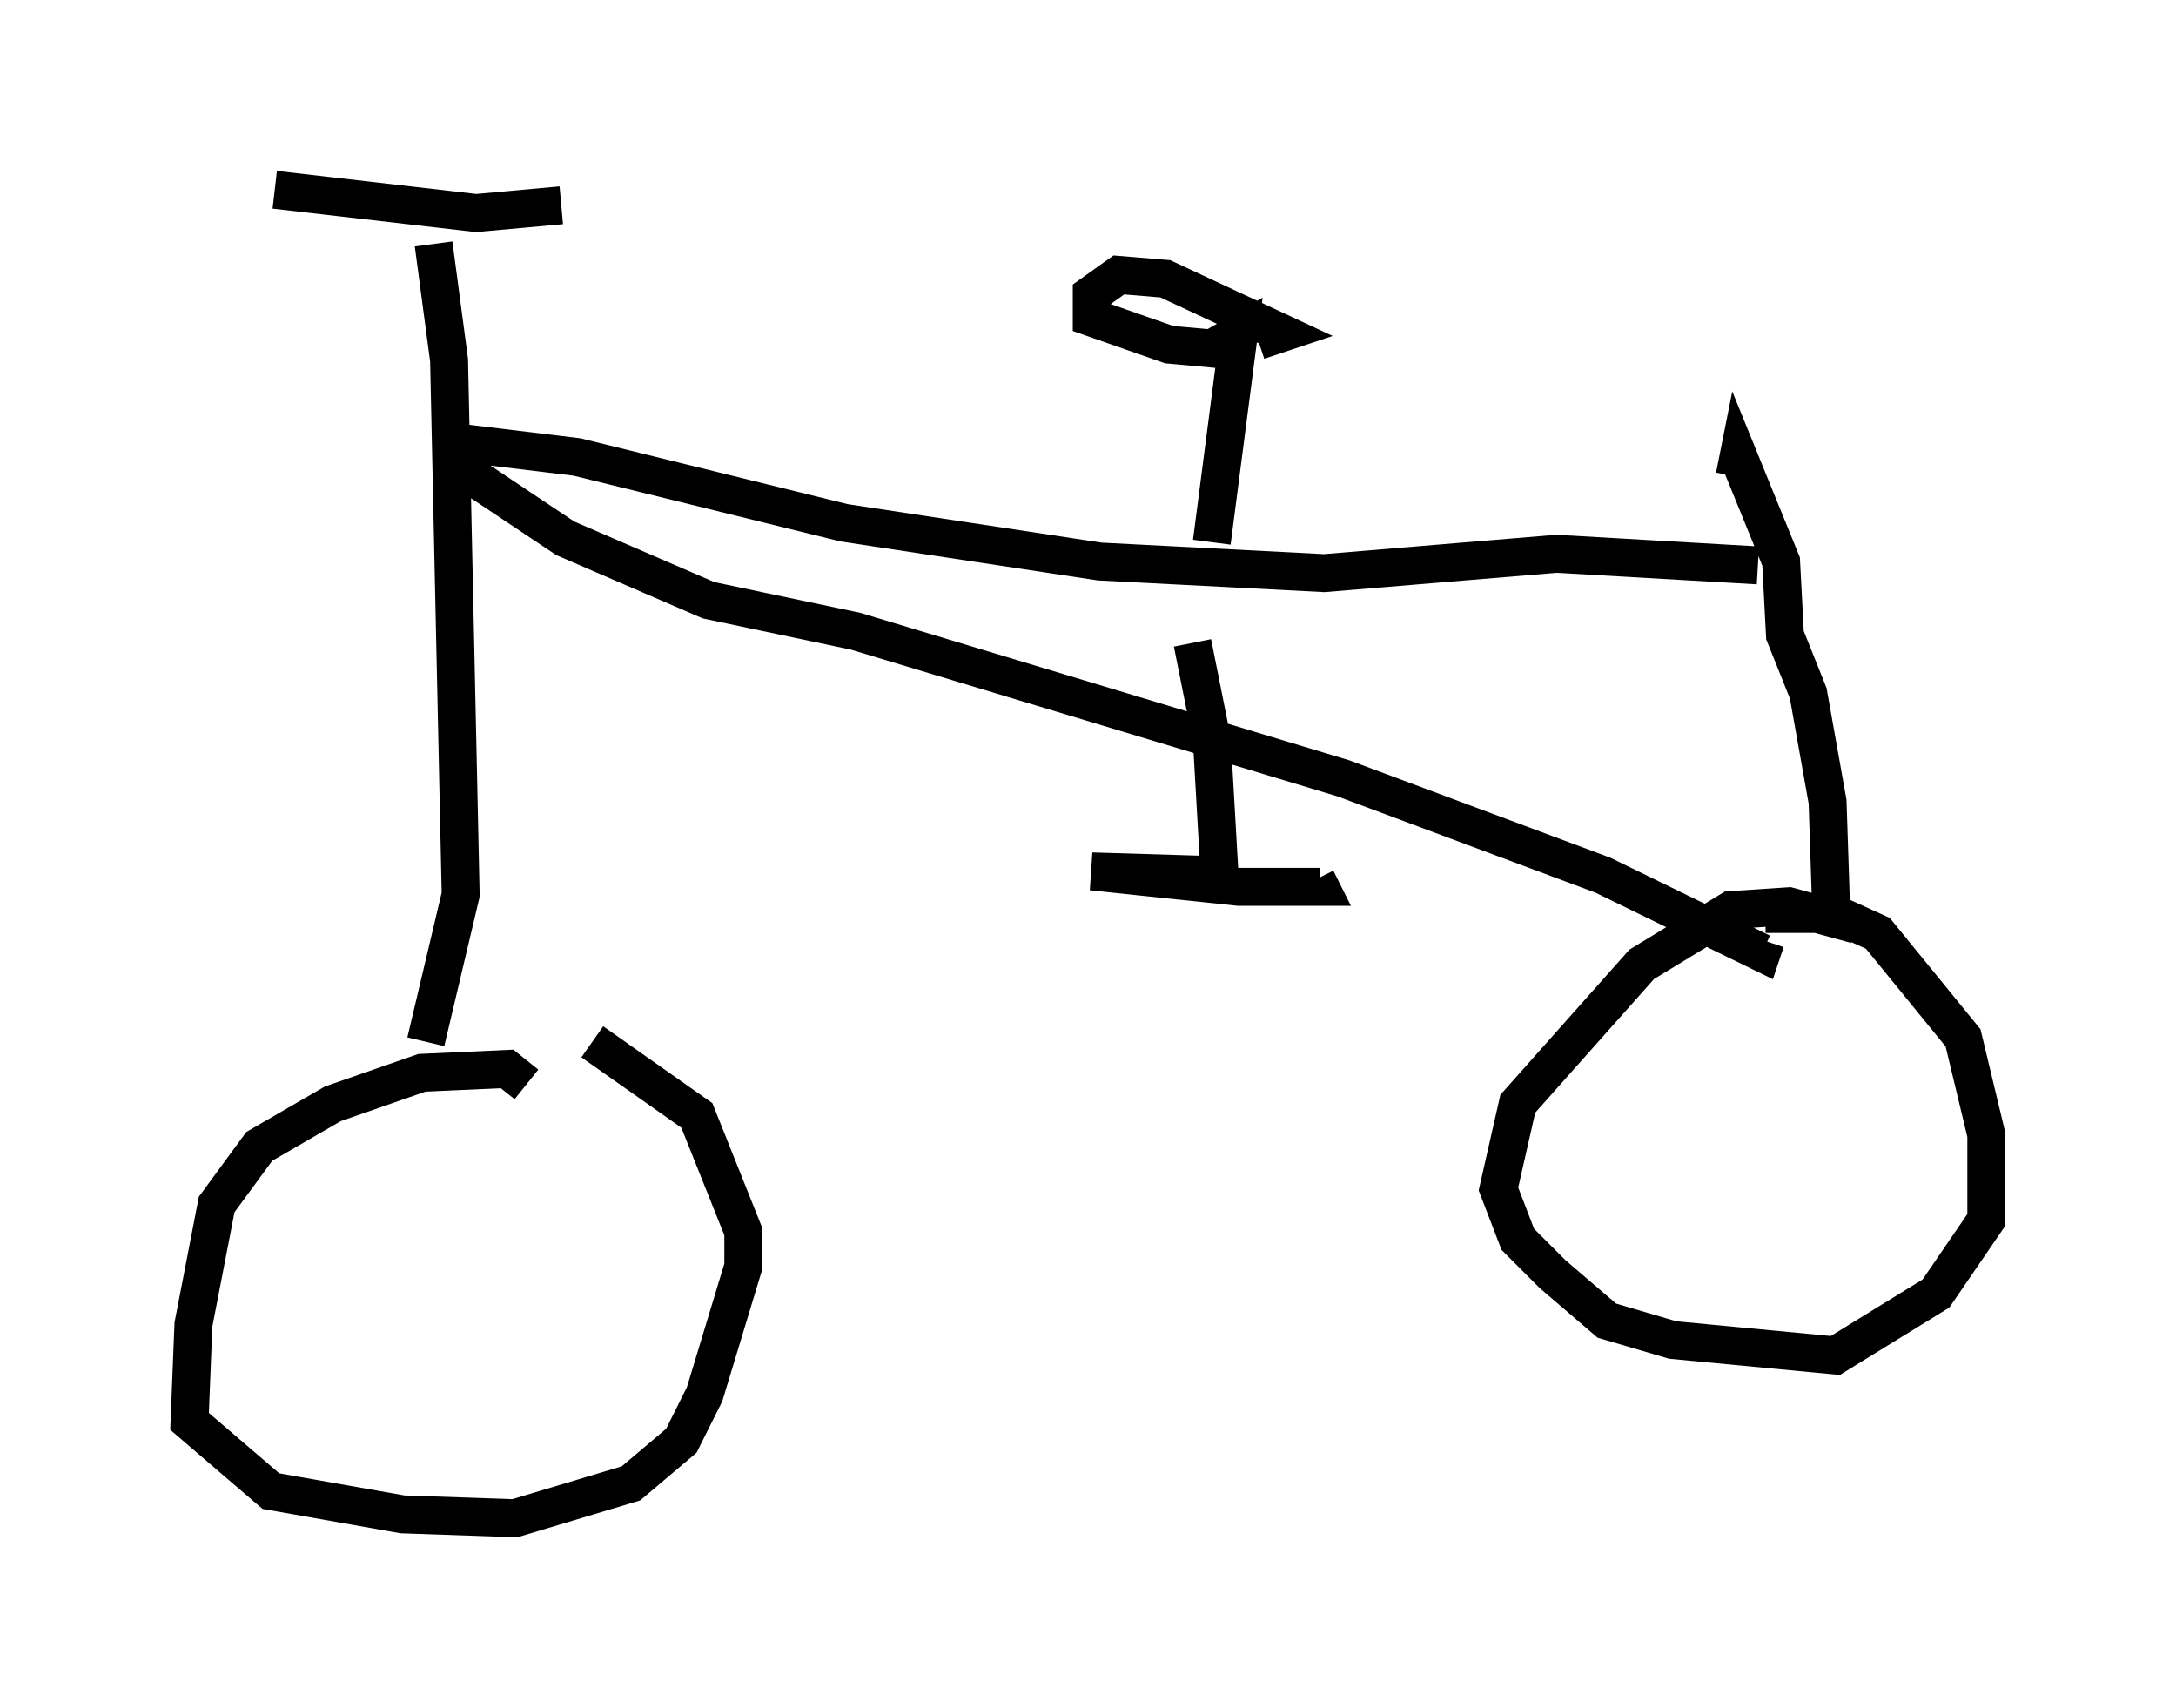 <?xml version="1.0" encoding="utf-8" ?>
<svg baseProfile="full" height="45.015" version="1.1" width="57.367" xmlns="http://www.w3.org/2000/svg" xmlns:ev="http://www.w3.org/2001/xml-events" xmlns:xlink="http://www.w3.org/1999/xlink"><defs /><rect fill="white" height="45.015" width="57.367" x="0" y="0" /><path d="M11.635, 5.613 m-0.204, 0.817 l0.408, 3.063 0.306, 14.088 l-0.919, 3.879 m0.613, -15.823 l3.369, 0.408 7.044, 1.735 l6.738, 1.021 5.921, 0.306 l6.125, -0.51 5.308, 0.306 m-34.198, -2.552 l2.756, 1.838 3.777, 1.633 l3.879, 0.817 12.863, 3.879 l6.84, 2.552 4.185, 2.042 l0.102, -0.306 m-0.817, -12.25 l0.102, -0.51 1.123, 2.756 l0.102, 1.94 0.613, 1.531 l0.51, 2.858 0.102, 3.063 l-1.123, -0.306 -1.531, 0.102 l-2.348, 1.429 -3.267, 3.675 l-0.51, 2.246 0.51, 1.327 l0.919, 0.919 1.429, 1.225 l1.735, 0.51 4.288, 0.408 l2.654, -1.633 1.327, -1.94 l0.0, -2.246 -0.613, -2.552 l-2.246, -2.756 -1.123, -0.51 l-1.838, 0.0 m-32.667, 4.492 l-0.51, -0.408 -2.246, 0.102 l-2.348, 0.817 -1.94, 1.123 l-1.123, 1.531 -0.613, 3.165 l-0.102, 2.552 2.144, 1.838 l3.471, 0.613 2.96, 0.102 l3.063, -0.919 1.327, -1.123 l0.613, -1.225 1.021, -3.369 l0.0, -0.919 -1.225, -3.063 l-2.756, -1.94 m15.823, -10.515 l0.51, 2.552 0.204, 3.573 l-3.369, -0.102 3.879, 0.408 l2.144, 0.0 -0.102, -0.204 m-27.461, -18.171 l5.308, 0.613 2.246, -0.204 m17.15, 8.881 l0.715, -5.513 -0.715, 0.408 l-1.123, -0.102 -2.042, -0.715 l0.0, -0.613 0.715, -0.51 l1.225, 0.102 3.063, 1.429 l-0.613, 0.204 " fill="none" stroke="black" stroke-width="1" /></svg>